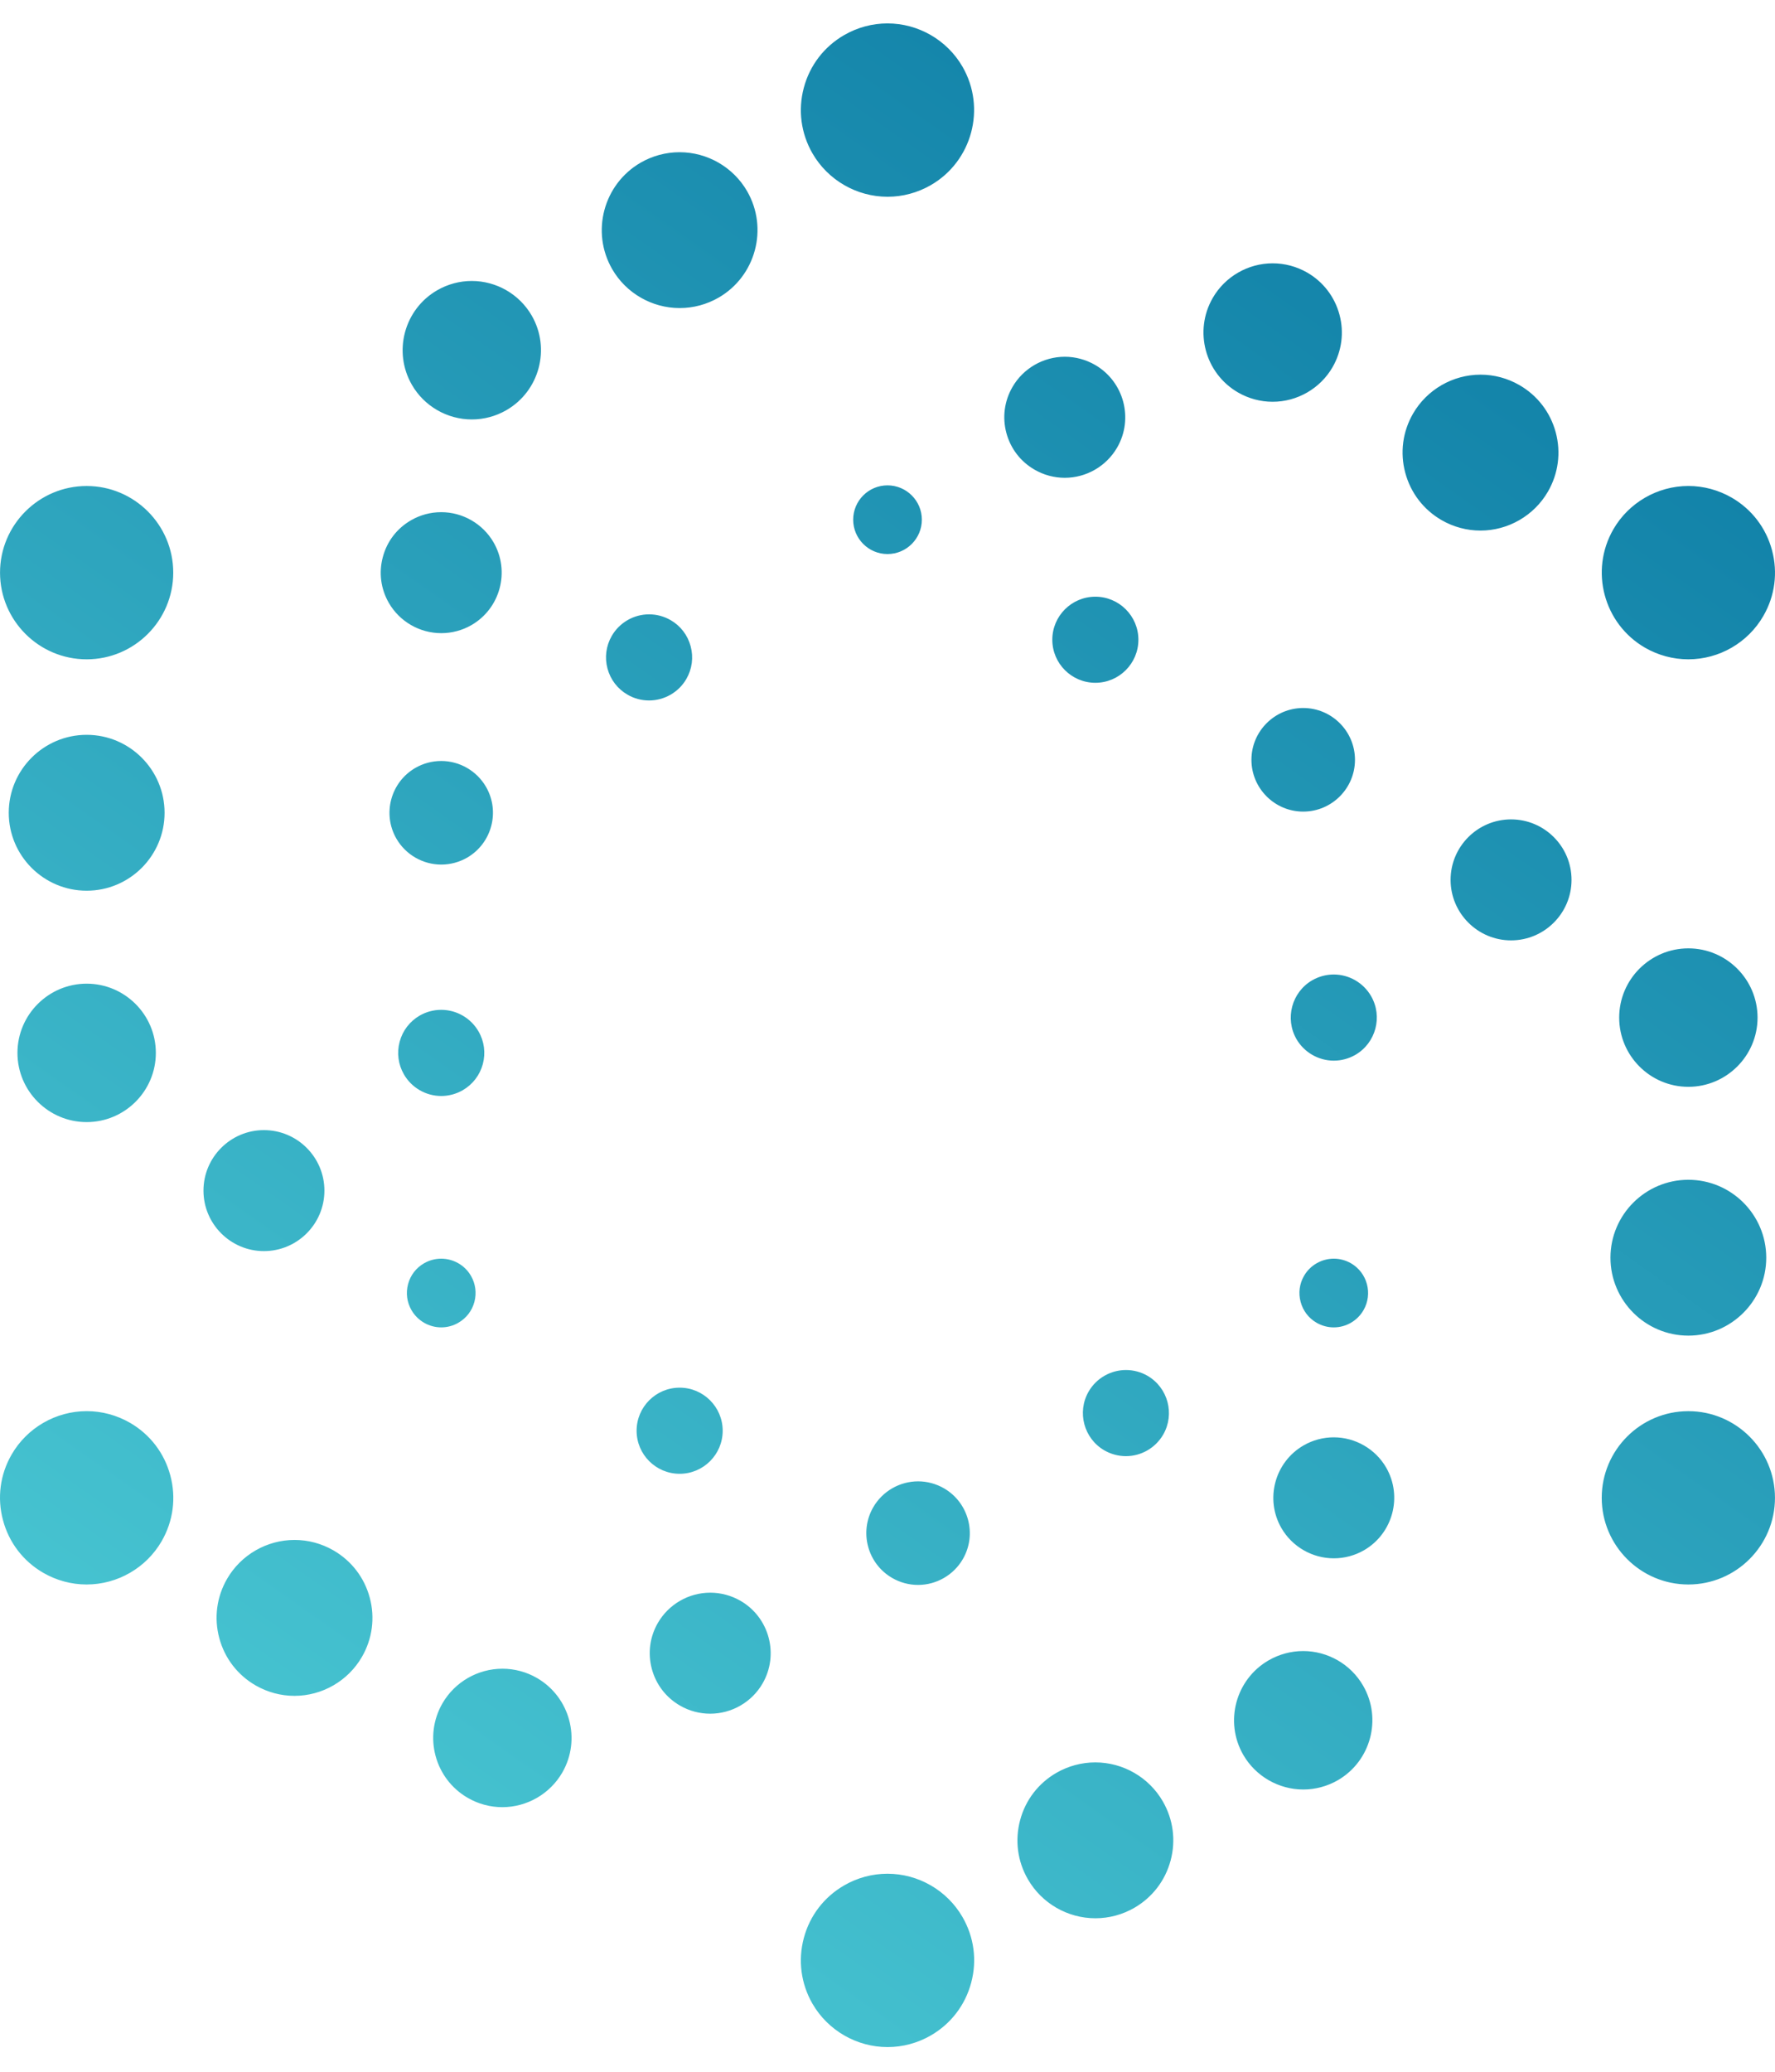 <svg width="60" height="70" viewBox="0 0 60 70" fill="none" xmlns="http://www.w3.org/2000/svg">
<path d="M28.537 1.184C27.859 1.575 27.374 2.207 27.172 2.962C26.97 3.718 27.074 4.506 27.464 5.183C27.986 6.086 28.958 6.648 30.003 6.648C30.514 6.648 31.019 6.512 31.464 6.255C32.862 5.448 33.342 3.654 32.536 2.255C32.014 1.352 31.042 0.791 29.998 0.791C29.487 0.791 28.981 0.928 28.537 1.184ZM21.657 5.495C20.4 6.222 19.968 7.835 20.693 9.092C21.162 9.906 22.037 10.409 22.976 10.409C23.436 10.409 23.89 10.287 24.291 10.056C25.547 9.33 25.98 7.716 25.254 6.459C24.785 5.647 23.91 5.143 22.972 5.143C22.512 5.143 22.057 5.264 21.657 5.495ZM40.994 10.067C40.349 11.184 40.733 12.616 41.85 13.261C42.205 13.466 42.609 13.575 43.018 13.575C43.851 13.575 44.628 13.127 45.045 12.405C45.356 11.864 45.44 11.233 45.278 10.631C45.116 10.028 44.729 9.523 44.188 9.21C43.833 9.006 43.429 8.897 43.021 8.897C42.187 8.897 41.41 9.345 40.994 10.067ZM14.779 9.807C13.662 10.451 13.278 11.885 13.923 13.002C14.339 13.724 15.116 14.172 15.95 14.172H15.95C16.358 14.172 16.762 14.064 17.118 13.858C18.235 13.213 18.618 11.779 17.974 10.663C17.557 9.941 16.78 9.493 15.946 9.493C15.538 9.493 15.134 9.602 14.779 9.807ZM34.223 13.078C33.95 13.551 33.877 14.101 34.018 14.628C34.16 15.156 34.498 15.597 34.971 15.869C35.281 16.049 35.635 16.144 35.992 16.144C36.721 16.144 37.399 15.752 37.763 15.121C38.327 14.145 37.991 12.893 37.016 12.329C36.704 12.15 36.352 12.054 35.994 12.054C35.266 12.054 34.587 12.447 34.223 13.078ZM47.765 13.975C47.413 14.585 47.319 15.295 47.502 15.974C47.684 16.653 48.12 17.221 48.728 17.573C49.128 17.804 49.583 17.927 50.044 17.927C50.982 17.927 51.856 17.421 52.325 16.61C52.677 16 52.77 15.29 52.589 14.611C52.406 13.931 51.971 13.364 51.361 13.012C50.961 12.781 50.507 12.659 50.047 12.659C49.108 12.659 48.234 13.164 47.765 13.975ZM28.84 17.559C28.84 18.199 29.36 18.72 30 18.72C30.64 18.72 31.161 18.199 31.161 17.559C31.161 16.919 30.64 16.399 30 16.399C29.36 16.399 28.84 16.919 28.84 17.559ZM54.536 17.884C53.729 19.283 54.209 21.077 55.607 21.885C56.052 22.141 56.558 22.277 57.069 22.277C58.113 22.277 59.085 21.716 59.606 20.812C59.998 20.136 60.101 19.346 59.899 18.591C59.697 17.836 59.212 17.204 58.535 16.813C58.09 16.557 57.584 16.42 57.073 16.42C56.03 16.42 55.057 16.982 54.536 17.884ZM0.001 19.348C0.001 20.963 1.315 22.277 2.929 22.277C4.543 22.277 5.856 20.963 5.856 19.348C5.856 17.735 4.543 16.421 2.929 16.421C1.315 16.421 0.001 17.735 0.001 19.348ZM13.893 17.579C13.419 17.852 13.081 18.292 12.941 18.821C12.799 19.347 12.871 19.898 13.144 20.371C13.508 21.002 14.187 21.393 14.916 21.393C15.273 21.393 15.627 21.299 15.937 21.12C16.913 20.556 17.248 19.303 16.685 18.327C16.321 17.697 15.642 17.305 14.914 17.305C14.556 17.305 14.203 17.399 13.893 17.579ZM35.571 21.615C35.571 22.418 36.224 23.07 37.026 23.07C37.828 23.07 38.481 22.418 38.481 21.615C38.481 20.813 37.828 20.161 37.026 20.161C36.224 20.161 35.571 20.813 35.571 21.615ZM20.68 21.485C20.486 21.82 20.434 22.213 20.535 22.589C20.636 22.965 20.877 23.278 21.213 23.472C21.434 23.601 21.686 23.667 21.94 23.667C22.458 23.667 22.942 23.389 23.201 22.94C23.395 22.603 23.447 22.211 23.346 21.836C23.245 21.46 23.005 21.146 22.668 20.952C22.447 20.825 22.196 20.757 21.941 20.757C21.423 20.757 20.939 21.036 20.68 21.485ZM42.302 25.672C42.302 26.637 43.088 27.422 44.052 27.422C45.017 27.422 45.802 26.637 45.802 25.672C45.802 24.707 45.017 23.922 44.052 23.922C43.088 23.922 42.302 24.707 42.302 25.672ZM0.296 27.462C0.296 28.914 1.477 30.095 2.929 30.095C4.382 30.095 5.563 28.914 5.563 27.462C5.563 26.01 4.382 24.828 2.929 24.828C1.477 24.828 0.296 26.01 0.296 27.462ZM14.04 25.946C13.205 26.429 12.917 27.501 13.4 28.337C13.711 28.876 14.292 29.212 14.916 29.212C15.221 29.212 15.524 29.131 15.79 28.978C16.624 28.495 16.912 27.422 16.429 26.587C16.118 26.047 15.537 25.712 14.914 25.712C14.608 25.712 14.305 25.793 14.04 25.946ZM49.034 29.729C49.034 30.856 49.952 31.773 51.078 31.773C52.205 31.773 53.122 30.856 53.122 29.729C53.122 28.601 52.205 27.685 51.078 27.685C49.952 27.685 49.034 28.601 49.034 29.729ZM54.733 34.382C54.733 35.672 55.782 36.721 57.071 36.721C58.36 36.721 59.41 35.672 59.41 34.382C59.41 33.093 58.36 32.043 57.071 32.043C55.782 32.043 54.733 33.093 54.733 34.382ZM44.357 33.121C43.664 33.523 43.425 34.415 43.825 35.11C44.085 35.558 44.569 35.837 45.087 35.837C45.341 35.837 45.592 35.769 45.812 35.643C46.508 35.242 46.747 34.349 46.346 33.655C46.086 33.205 45.603 32.926 45.084 32.926C44.831 32.926 44.579 32.994 44.357 33.121ZM0.59 35.575C0.59 36.864 1.64 37.913 2.929 37.913C4.219 37.913 5.268 36.864 5.268 35.575C5.268 34.286 4.219 33.236 2.929 33.236C1.64 33.236 0.59 34.286 0.59 35.575ZM14.187 34.314C13.851 34.509 13.61 34.822 13.509 35.199C13.409 35.574 13.46 35.966 13.655 36.303C13.914 36.752 14.396 37.031 14.916 37.031C15.17 37.031 15.421 36.963 15.642 36.836C15.979 36.641 16.219 36.327 16.321 35.952C16.421 35.576 16.37 35.184 16.175 34.848C15.915 34.398 15.433 34.12 14.914 34.12C14.659 34.12 14.408 34.187 14.187 34.314ZM6.878 40.228C6.878 41.355 7.795 42.272 8.921 42.272C10.049 42.272 10.966 41.355 10.966 40.228C10.966 39.101 10.049 38.184 8.921 38.184C7.795 38.184 6.878 39.101 6.878 40.228ZM54.438 42.495C54.438 43.947 55.62 45.128 57.071 45.128C58.523 45.128 59.704 43.947 59.704 42.495C59.704 41.043 58.523 39.862 57.071 39.862C55.62 39.862 54.438 41.043 54.438 42.495ZM44.08 43.108C43.925 43.375 43.884 43.688 43.965 43.988C44.045 44.288 44.236 44.538 44.505 44.693C44.682 44.795 44.882 44.849 45.085 44.849C45.498 44.849 45.884 44.627 46.09 44.268C46.41 43.714 46.22 43.003 45.666 42.683C45.489 42.581 45.289 42.528 45.086 42.528C44.672 42.528 44.287 42.749 44.08 43.108ZM14.335 42.683C14.066 42.837 13.874 43.088 13.794 43.387C13.713 43.688 13.755 44 13.91 44.268C14.117 44.626 14.502 44.849 14.915 44.849C15.118 44.849 15.319 44.795 15.494 44.693C15.763 44.538 15.956 44.288 16.036 43.988C16.115 43.688 16.075 43.375 15.92 43.108C15.713 42.749 15.328 42.528 14.914 42.528C14.711 42.528 14.511 42.581 14.335 42.683ZM36.799 47.017C36.398 47.712 36.637 48.604 37.331 49.005C37.553 49.132 37.804 49.2 38.059 49.2C38.577 49.2 39.06 48.921 39.319 48.472C39.72 47.777 39.482 46.886 38.787 46.484C38.566 46.356 38.315 46.29 38.06 46.29C37.541 46.29 37.059 46.568 36.799 47.017ZM21.519 48.341C21.519 49.144 22.171 49.796 22.974 49.796C23.776 49.796 24.429 49.144 24.429 48.341C24.429 47.539 23.776 46.886 22.974 46.886C22.171 46.886 21.519 47.539 21.519 48.341ZM0.393 49.145C0.002 49.821 -0.102 50.611 0.102 51.366C0.303 52.12 0.788 52.753 1.465 53.143C1.91 53.4 2.415 53.536 2.927 53.536H2.928C3.971 53.536 4.944 52.975 5.465 52.072C5.856 51.395 5.96 50.605 5.757 49.85C5.555 49.095 5.07 48.463 4.393 48.072C3.948 47.816 3.443 47.679 2.932 47.679C1.888 47.679 0.915 48.241 0.393 49.145ZM54.143 50.608C54.143 52.222 55.457 53.536 57.071 53.536C58.686 53.536 59.999 52.222 59.999 50.608C59.999 48.993 58.686 47.68 57.071 47.68C55.457 47.68 54.143 48.993 54.143 50.608ZM44.063 48.838C43.088 49.402 42.752 50.654 43.315 51.63C43.68 52.26 44.358 52.652 45.087 52.652C45.444 52.652 45.797 52.558 46.108 52.379C47.083 51.814 47.419 50.563 46.856 49.585C46.492 48.956 45.812 48.564 45.084 48.564C44.727 48.564 44.374 48.658 44.063 48.838ZM29.518 50.926C29.036 51.762 29.323 52.834 30.159 53.316C30.424 53.47 30.727 53.551 31.032 53.551C31.656 53.551 32.237 53.215 32.548 52.676C33.031 51.841 32.743 50.768 31.908 50.286C31.642 50.133 31.34 50.051 31.035 50.051C30.411 50.051 29.83 50.387 29.518 50.926ZM7.675 53.347C7.323 53.957 7.23 54.667 7.412 55.346C7.593 56.025 8.029 56.593 8.638 56.945C9.039 57.176 9.493 57.299 9.953 57.299C10.892 57.299 11.767 56.793 12.235 55.981C12.587 55.372 12.681 54.662 12.499 53.983C12.317 53.303 11.881 52.736 11.272 52.384C10.872 52.153 10.418 52.031 9.957 52.031C9.018 52.031 8.143 52.536 7.675 53.347ZM22.237 54.836C21.964 55.308 21.892 55.859 22.033 56.386C22.174 56.914 22.513 57.355 22.986 57.628C23.296 57.808 23.648 57.902 24.006 57.902C24.735 57.902 25.413 57.511 25.778 56.879C26.341 55.903 26.006 54.651 25.03 54.087C24.718 53.908 24.366 53.813 24.009 53.813C23.28 53.813 22.601 54.205 22.237 54.836ZM42.883 56.099C41.767 56.743 41.382 58.177 42.027 59.294C42.444 60.015 43.221 60.463 44.055 60.463C44.462 60.463 44.866 60.355 45.222 60.15C46.338 59.504 46.723 58.071 46.077 56.955C45.661 56.233 44.884 55.785 44.05 55.785C43.642 55.785 43.239 55.894 42.883 56.099ZM14.956 57.552C14.311 58.669 14.695 60.102 15.812 60.746C16.168 60.952 16.571 61.06 16.979 61.06C17.813 61.06 18.59 60.612 19.007 59.89C19.652 58.774 19.267 57.341 18.15 56.695C17.795 56.49 17.392 56.382 16.984 56.382C16.15 56.382 15.373 56.831 14.956 57.552ZM35.709 59.9C35.1 60.252 34.664 60.819 34.483 61.499C34.301 62.179 34.394 62.889 34.746 63.497C35.215 64.31 36.089 64.814 37.028 64.814C37.488 64.814 37.943 64.692 38.343 64.461C38.952 64.109 39.388 63.542 39.57 62.862C39.752 62.182 39.658 61.473 39.306 60.864C38.838 60.052 37.963 59.547 37.024 59.547C36.564 59.547 36.109 59.67 35.709 59.9ZM28.537 63.702C27.859 64.092 27.374 64.724 27.172 65.479C26.97 66.235 27.074 67.024 27.464 67.702C27.986 68.604 28.959 69.166 30.003 69.166H30.003C30.514 69.166 31.019 69.03 31.464 68.773C32.141 68.382 32.626 67.75 32.828 66.995C33.031 66.24 32.927 65.451 32.536 64.774C32.014 63.87 31.042 63.309 29.998 63.309C29.487 63.309 28.981 63.445 28.537 63.702Z" fill="url(#paint0_linear_83_394)"/>
<defs>
<linearGradient id="paint0_linear_83_394" x1="8.378" y1="65.717" x2="61.15" y2="-9.305" gradientUnits="userSpaceOnUse">
<stop stop-color="#4BC9D4"/>
<stop offset="1" stop-color="#006C9B"/>
</linearGradient>
</defs>
</svg>
